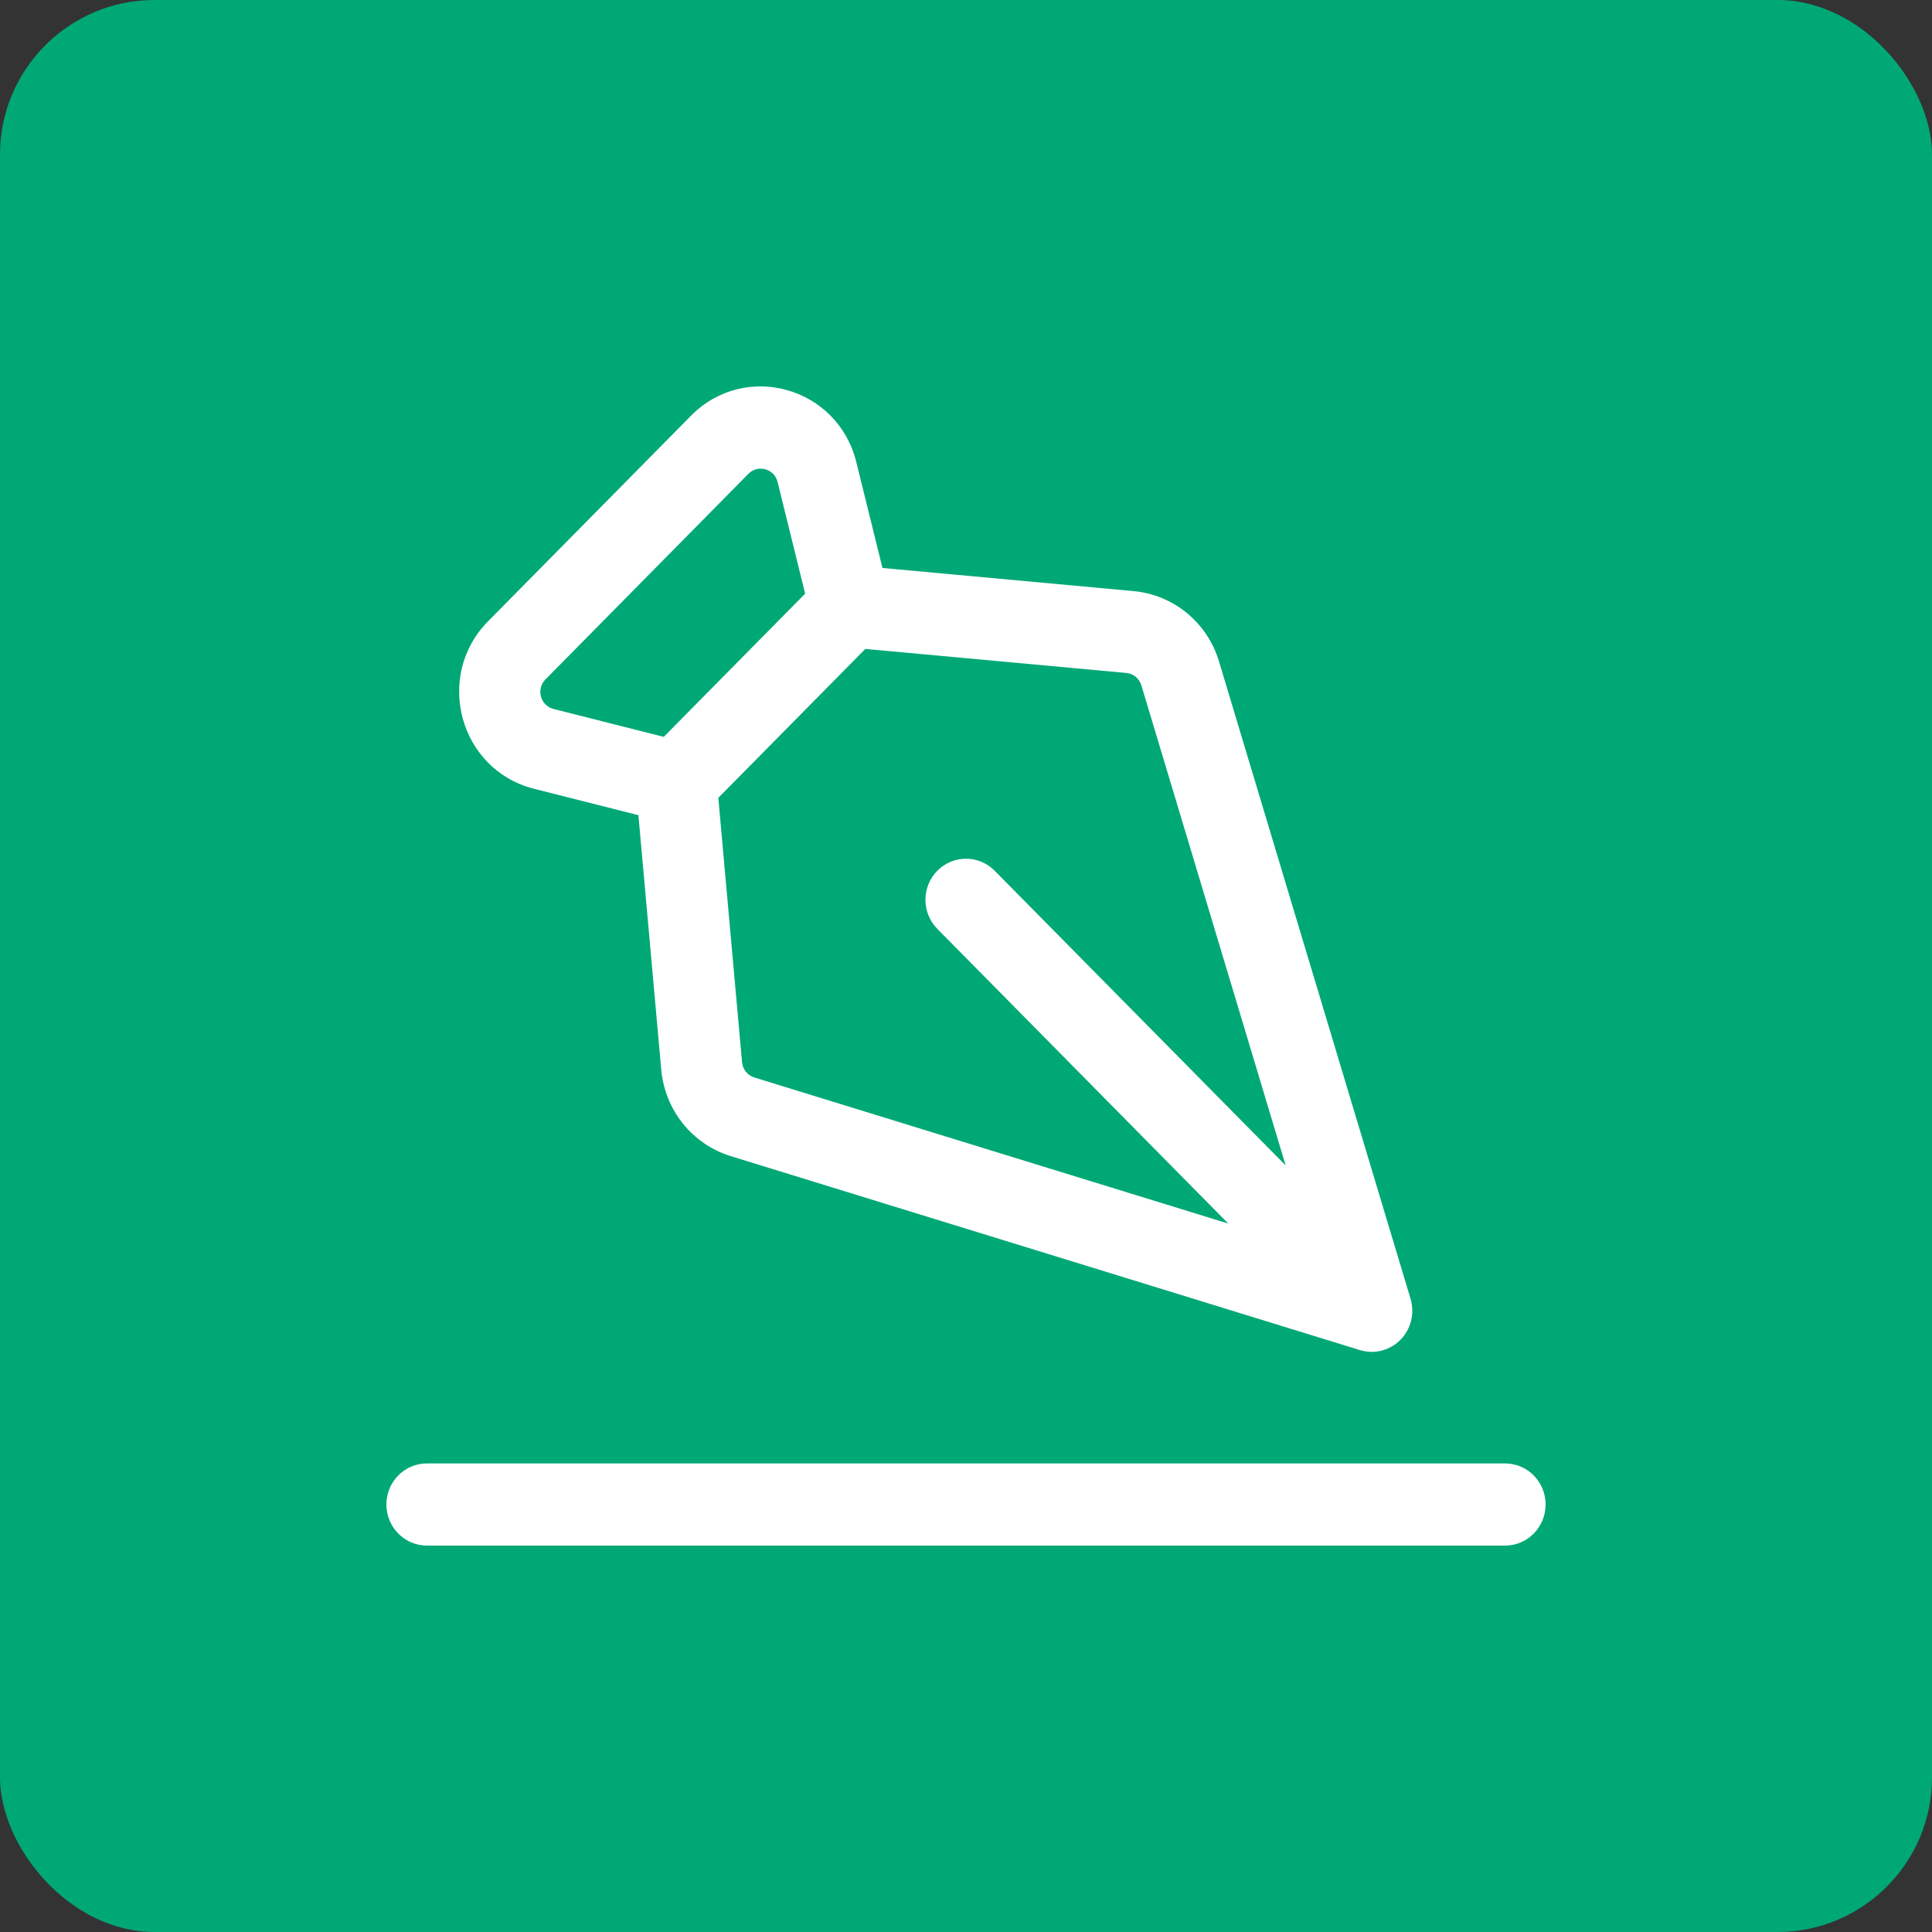 <svg width="50" height="50" viewBox="0 0 50 50" fill="none" xmlns="http://www.w3.org/2000/svg">
<rect x="0" y="0" width="50" height="50" fill="#333333" stroke="none"/>
<rect width="50" height="50" rx="4" fill="#00A876"/>
<path fill-rule="evenodd" clip-rule="evenodd" d="M20.124 12.474C20.039 12.13 19.616 12.012 19.369 12.262L14.116 17.584C13.868 17.834 13.986 18.262 14.325 18.348L17.178 19.07L20.837 15.364L20.124 12.474ZM22.395 16.794L18.59 20.648L19.204 27.49C19.221 27.675 19.346 27.831 19.521 27.885L31.788 31.666L24.258 24.039C23.848 23.624 23.848 22.95 24.258 22.535C24.668 22.12 25.332 22.12 25.742 22.535L33.273 30.162L29.539 17.738C29.486 17.56 29.332 17.433 29.15 17.416L22.395 16.794ZM16.522 21.097L13.816 20.412C11.893 19.925 11.229 17.499 12.631 16.079L17.884 10.758C19.286 9.339 21.68 10.011 22.161 11.958L22.838 14.699L29.34 15.298C30.373 15.393 31.246 16.113 31.548 17.118L36.505 33.613C36.617 33.989 36.517 34.397 36.242 34.675C35.968 34.952 35.565 35.054 35.194 34.94L18.91 29.92C17.917 29.614 17.207 28.729 17.113 27.683L16.522 21.097Z" fill="white"/>
<path fill-rule="evenodd" clip-rule="evenodd" d="M10 38.936C10 38.349 10.47 37.873 11.05 37.873H38.95C39.53 37.873 40 38.349 40 38.936C40 39.524 39.53 40 38.95 40H11.05C10.47 40 10 39.524 10 38.936Z" fill="white"/>
</svg>
